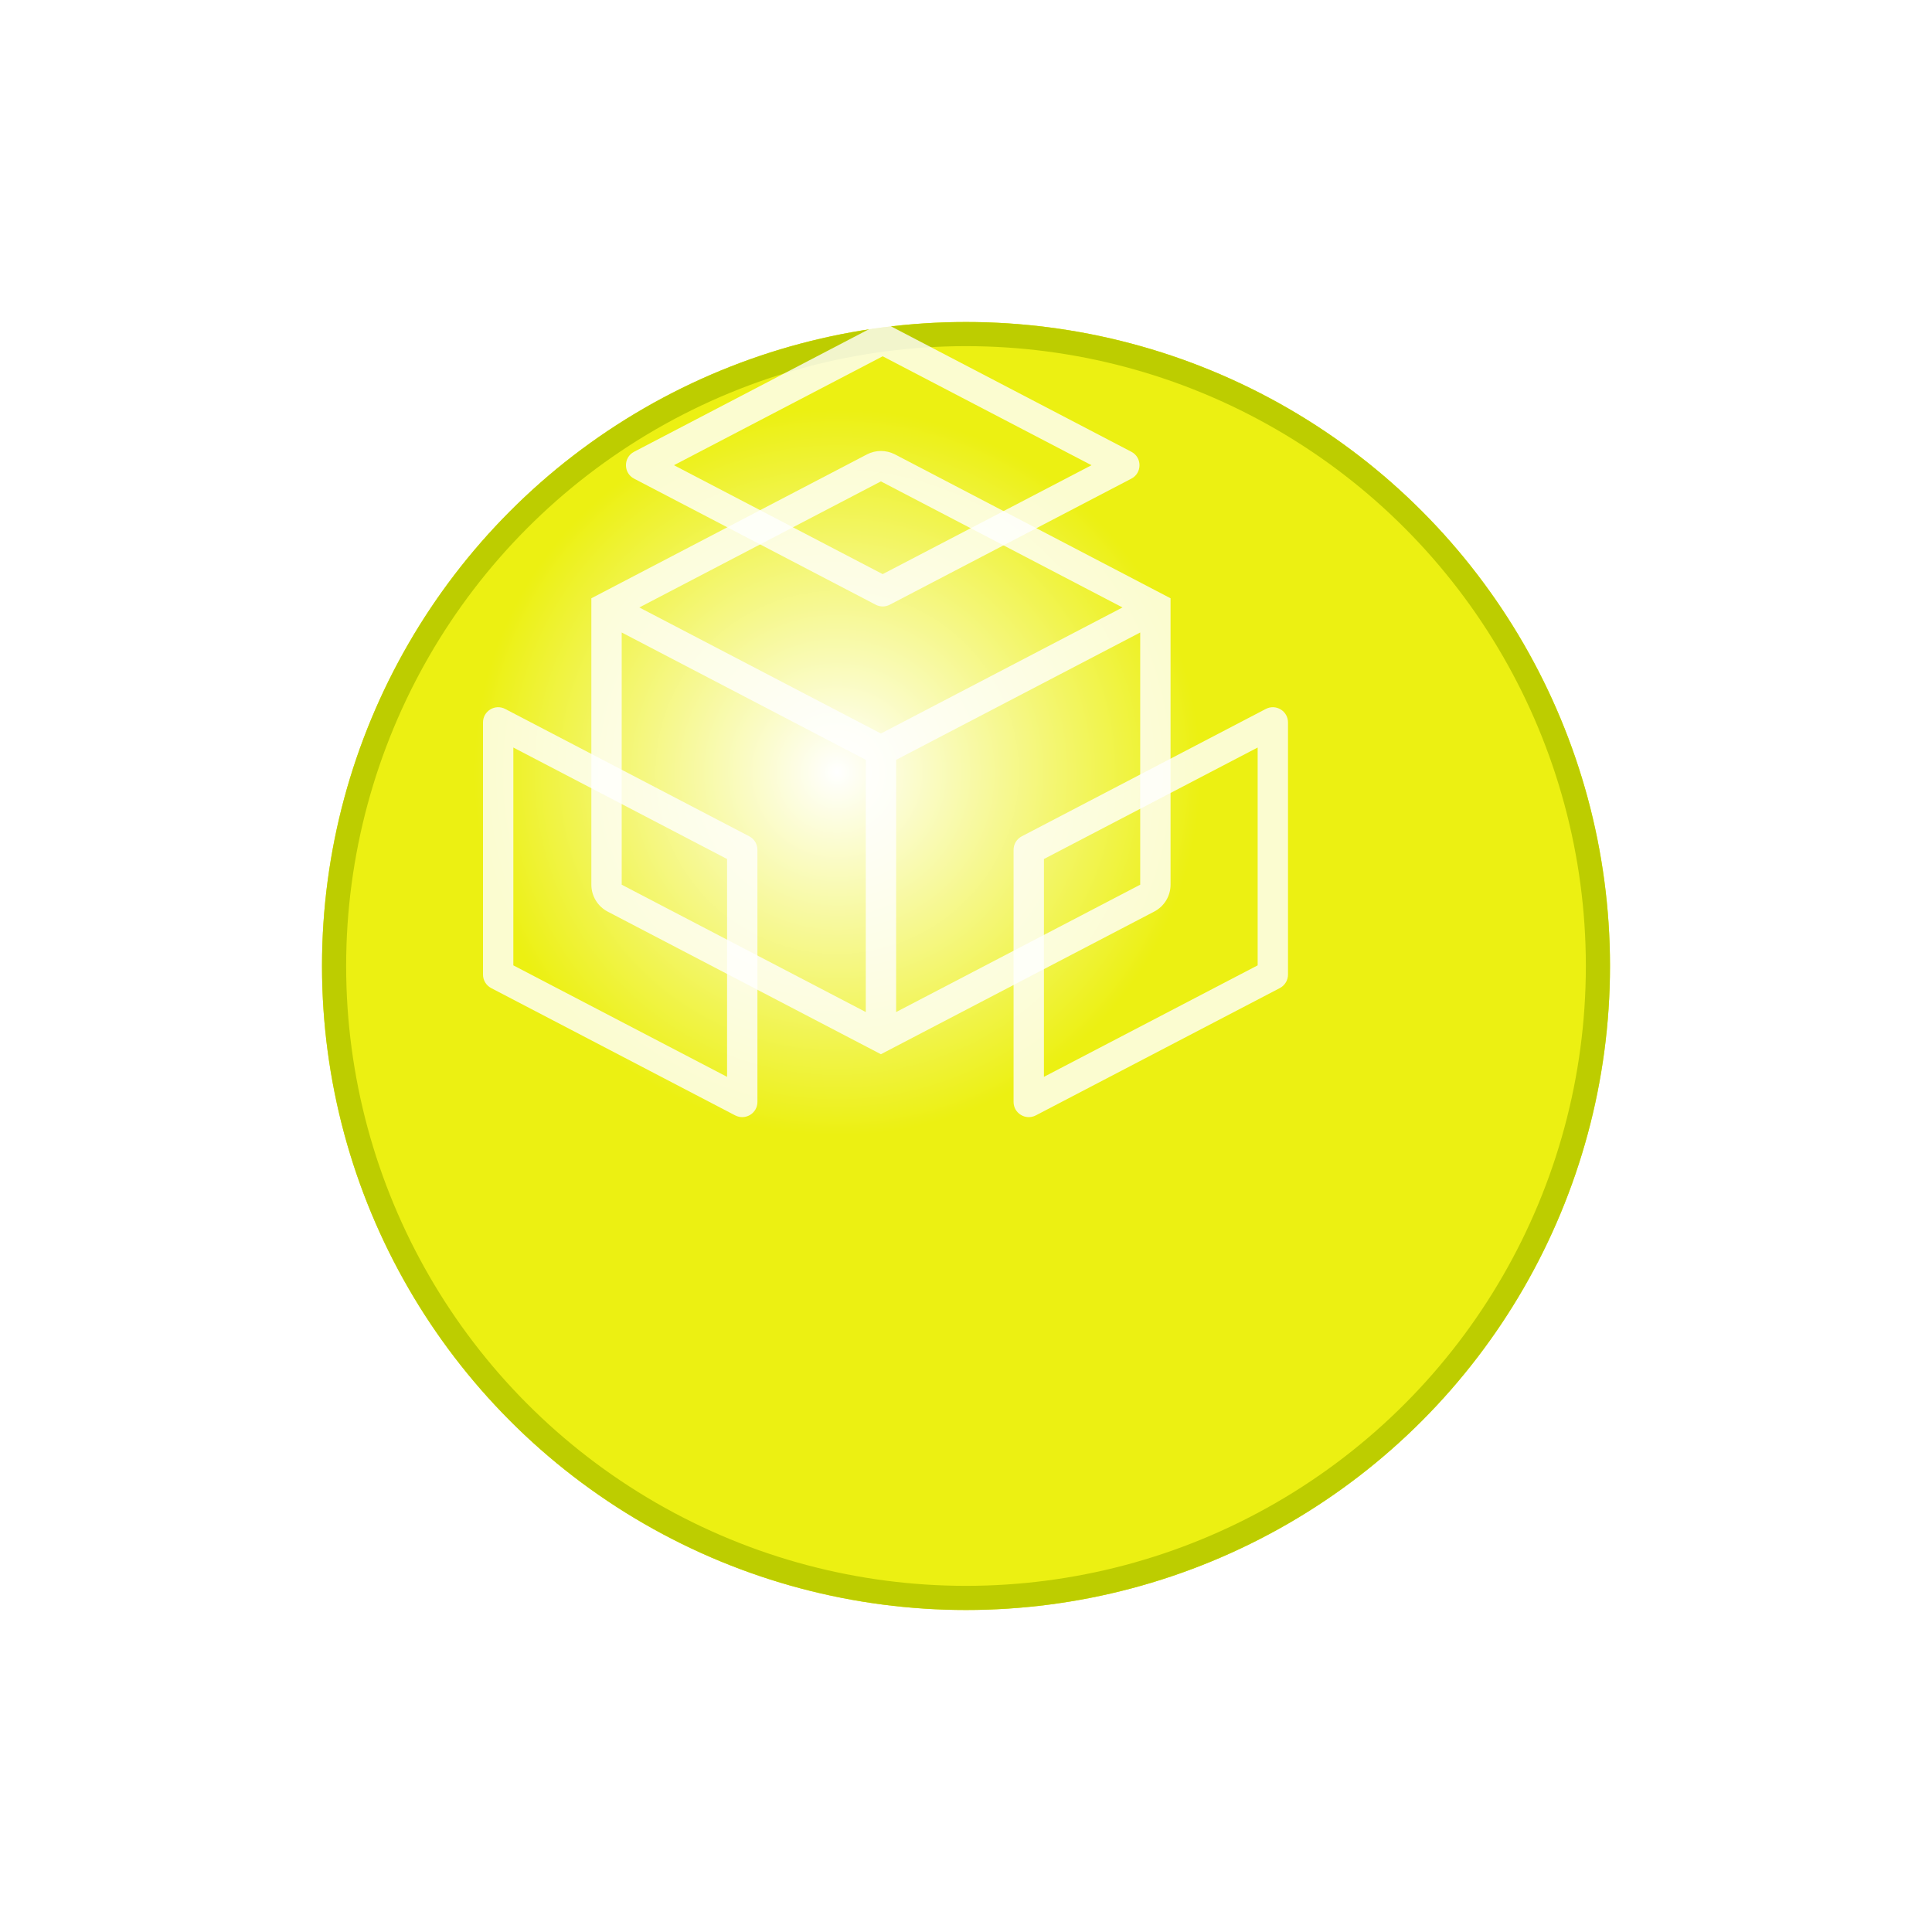 <svg width="24" height="24" viewBox="0 0 24 24" fill="none" xmlns="http://www.w3.org/2000/svg">
<g filter="url(#filter0_d_1263_589)">
<circle cx="11" cy="9" r="8" fill="url(#paint0_radial_1263_589)"/>
<circle cx="11" cy="9" r="7.85" stroke="#BDCD00" stroke-width="0.3"/>
</g>
<path fill-rule="evenodd" clip-rule="evenodd" d="M10.769 5.645C10.878 5.588 11.008 5.588 11.118 5.645L14.541 7.432V10.99C14.541 11.13 14.463 11.259 14.338 11.324L10.943 13.096L7.548 11.324C7.424 11.259 7.346 11.13 7.346 10.99V7.432L10.769 5.645ZM13.944 7.546L10.943 5.98L7.942 7.546L10.943 9.112L13.944 7.546ZM14.164 7.857L11.132 9.439L11.132 12.572L14.164 10.99V7.857ZM10.755 12.572L10.755 9.439L7.723 7.857V10.99L10.755 12.572Z" fill="white" fill-opacity="0.8"/>
<path fill-rule="evenodd" clip-rule="evenodd" d="M10.965 4.426L8.372 5.779L10.965 7.132L13.559 5.779L10.965 4.426ZM13.879 5.946C13.879 5.946 13.879 5.946 13.879 5.946ZM11.053 4.046L14.054 5.612C14.189 5.682 14.189 5.876 14.054 5.946L11.053 7.512C10.998 7.541 10.933 7.541 10.878 7.512L7.877 5.946C7.742 5.876 7.742 5.682 7.877 5.612L10.878 4.046C10.933 4.017 10.998 4.017 11.053 4.046Z" fill="white" fill-opacity="0.8"/>
<path fill-rule="evenodd" clip-rule="evenodd" d="M15.623 9.286L12.968 10.671V13.377L15.623 11.992V9.286ZM16 8.974V12.107C16 12.177 15.961 12.241 15.899 12.274L12.867 13.856C12.741 13.921 12.591 13.83 12.591 13.689V10.556C12.591 10.486 12.63 10.422 12.693 10.389L15.724 8.807C15.85 8.741 16 8.833 16 8.974Z" fill="white" fill-opacity="0.8"/>
<path fill-rule="evenodd" clip-rule="evenodd" d="M9.032 13.377L9.032 10.671L6.377 9.286V11.992L9.032 13.377ZM9.133 13.856L6.101 12.274C6.039 12.241 6 12.177 6 12.107V8.974C6 8.833 6.15 8.741 6.276 8.807L9.308 10.389C9.37 10.422 9.409 10.486 9.409 10.556L9.409 13.689C9.409 13.83 9.259 13.921 9.133 13.856Z" fill="white" fill-opacity="0.8"/>
<defs>
<filter id="filter0_d_1263_589" x="0" y="0" width="24" height="24" filterUnits="userSpaceOnUse" color-interpolation-filters="sRGB">
<feFlood flood-opacity="0" result="BackgroundImageFix"/>
<feColorMatrix in="SourceAlpha" type="matrix" values="0 0 0 0 0 0 0 0 0 0 0 0 0 0 0 0 0 0 127 0" result="hardAlpha"/>
<feOffset dx="1" dy="3"/>
<feGaussianBlur stdDeviation="2"/>
<feComposite in2="hardAlpha" operator="out"/>
<feColorMatrix type="matrix" values="0 0 0 0 0 0 0 0 0 0 0 0 0 0 0 0 0 0 0.15 0"/>
<feBlend mode="normal" in2="BackgroundImageFix" result="effect1_dropShadow_1263_589"/>
<feBlend mode="normal" in="SourceGraphic" in2="effect1_dropShadow_1263_589" result="shape"/>
</filter>
<radialGradient id="paint0_radial_1263_589" cx="0" cy="0" r="1" gradientUnits="userSpaceOnUse" gradientTransform="translate(9.4 6.6) rotate(81.254) scale(10.522)">
<stop stop-color="white"/>
<stop offset="0.428" stop-color="#ECF012"/>
</radialGradient>
</defs>
</svg>
